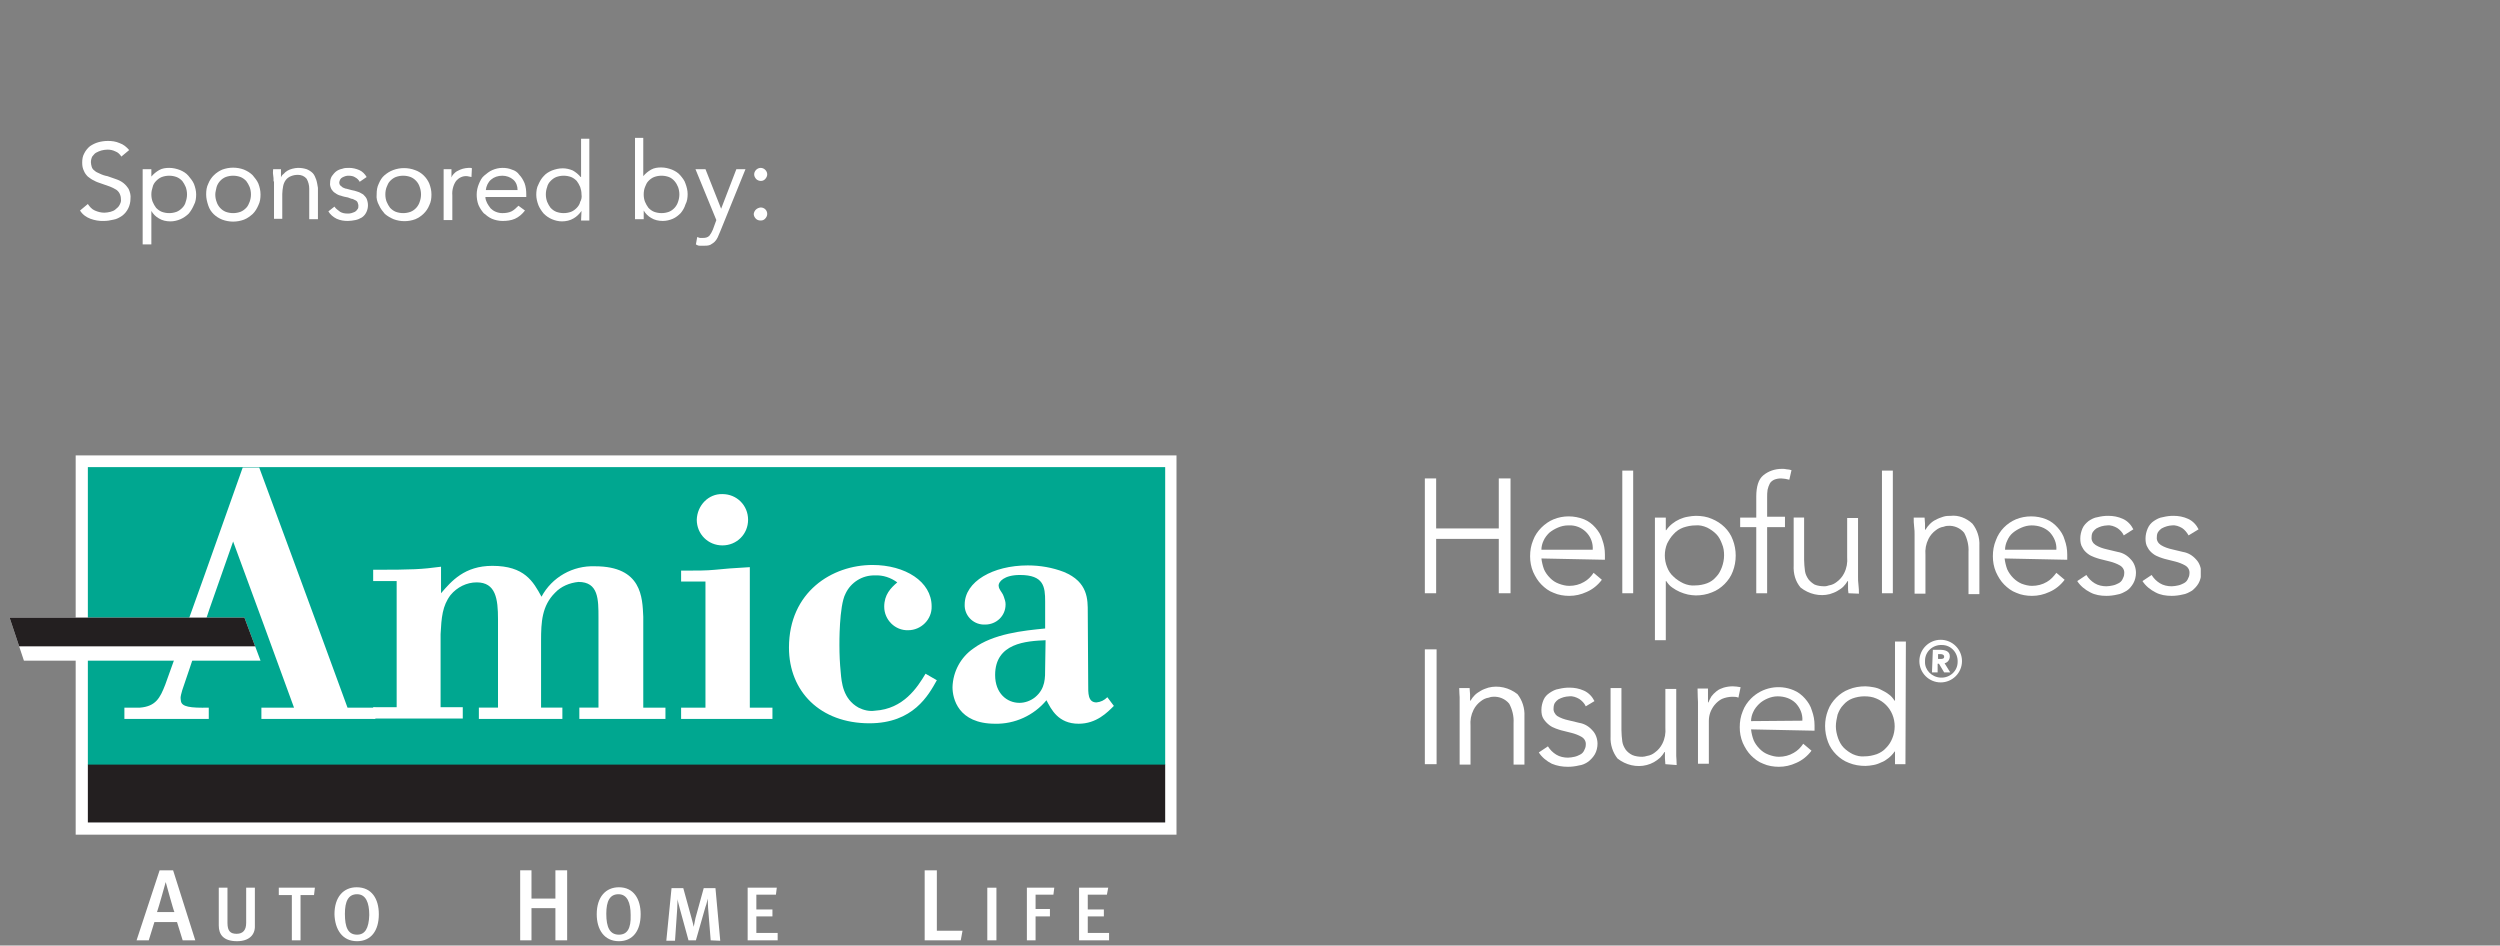 <?xml version="1.0" encoding="utf-8"?>
<!-- Generator: Adobe Illustrator 22.1.0, SVG Export Plug-In . SVG Version: 6.00 Build 0)  -->
<svg version="1.1" id="Layer_1" xmlns="http://www.w3.org/2000/svg" xmlns:xlink="http://www.w3.org/1999/xlink" x="0px" y="0px"
	 viewBox="0 0 574.8 217.4" style="enable-background:new 0 0 574.8 217.4;" xml:space="preserve">
<rect x="0" y="0" width="574.8" height="217.4" fill="#808080" stroke="none"/>
<style type="text/css">
	.st0{fill:#FFFFFF;}
	.st1{clip-path:url(#SVGID_2_);}
	.st2{fill:#00A790;}
	.st3{fill:#231F20;}
	.st4{clip-path:url(#SVGID_4_);}
	.st5{clip-path:url(#SVGID_6_);}
	.st6{clip-path:url(#SVGID_8_);}
</style>
<title>Asset 1</title>
<polygon class="st0" points="327.6,110 330.2,110 330.2,121.5 344.6,121.5 344.6,110 347.3,110 347.3,136.4 344.6,136.4 
	344.6,123.9 330.2,123.9 330.2,136.4 327.6,136.4 "/>
<g>
	<defs>
		<rect id="SVGID_1_" x="2.2" y="104.7" width="503.8" height="111.7"/>
	</defs>
	<clipPath id="SVGID_2_">
		<use xlink:href="#SVGID_1_"  style="overflow:visible;"/>
	</clipPath>
	<g class="st1">
		<path class="st0" d="M354.4,128.4c0.1,0.8,0.3,1.7,0.6,2.5c0.3,0.7,0.8,1.4,1.4,2s1.2,1,2,1.3s1.6,0.5,2.4,0.5
			c1.2,0,2.4-0.3,3.4-0.9c0.9-0.5,1.6-1.2,2.2-2.1l1.9,1.6c-0.9,1.2-2.1,2.2-3.5,2.8c-1.3,0.6-2.6,0.9-4,0.9c-1.2,0-2.5-0.2-3.6-0.7
			c-1.1-0.4-2-1.1-2.8-1.9s-1.4-1.8-1.9-2.9c-0.5-1.2-0.7-2.4-0.7-3.6c0-1.3,0.2-2.5,0.7-3.7c0.4-1.1,1.1-2.1,1.9-2.9
			s1.8-1.5,2.8-1.9c2.2-0.9,4.7-0.9,7,0c1,0.4,1.9,1.1,2.6,1.9s1.3,1.7,1.6,2.8c0.4,1.1,0.6,2.2,0.6,3.4v1.2L354.4,128.4
			L354.4,128.4z M366.2,126.4c0.2-2.9-2-5.4-4.9-5.6h-0.8c-0.8,0-1.6,0.2-2.3,0.5s-1.4,0.7-2,1.2c-0.5,0.5-1,1.1-1.3,1.8
			c-0.3,0.6-0.5,1.4-0.5,2.1H366.2L366.2,126.4z"/>
		<rect x="373" y="108.2" class="st0" width="2.5" height="28.2"/>
		<path class="st0" d="M380.5,119h2.5v2.9h0.1c0.4-0.6,0.9-1.1,1.4-1.5c1-0.8,2.3-1.4,3.6-1.6c0.6-0.1,1.2-0.2,1.8-0.2
			c1.3,0,2.6,0.2,3.7,0.7c2.2,0.9,4,2.6,4.8,4.8c0.9,2.3,0.9,5,0,7.3c-0.4,1.1-1.1,2.1-1.9,2.9s-1.8,1.5-2.9,1.9
			c-1.2,0.5-2.5,0.7-3.7,0.7c-0.6,0-1.2-0.1-1.8-0.2c-1.3-0.3-2.5-0.8-3.6-1.6c-0.6-0.4-1-0.9-1.4-1.5H383v13.6h-2.5V119z
			 M396.4,127.7c0-0.9-0.1-1.8-0.5-2.7c-0.3-0.8-0.7-1.6-1.3-2.2s-1.3-1.1-2.1-1.5c-0.9-0.4-1.8-0.6-2.7-0.5c-1,0-1.9,0.2-2.8,0.5
			c-0.8,0.3-1.6,0.8-2.2,1.5c-0.6,0.6-1.1,1.4-1.5,2.2c-0.7,1.7-0.7,3.7,0,5.4c0.3,0.8,0.8,1.6,1.5,2.2c0.6,0.6,1.4,1.1,2.2,1.5
			c0.9,0.4,1.8,0.6,2.8,0.5c0.9,0,1.9-0.2,2.7-0.5s1.5-0.8,2.1-1.5c0.6-0.6,1-1.4,1.3-2.2S396.4,128.6,396.4,127.7"/>
		<path class="st0" d="M410.4,121.2h-4.1v15.2h-2.5v-15.2h-3.7V119h3.7v-4.8c0-2.3,0.5-4,1.6-4.9c1.2-1,2.7-1.5,4.3-1.5
			c0.4,0,0.7,0,1.1,0.1c0.4,0,0.7,0.1,1.1,0.2l-0.5,2.2c-0.3-0.1-0.6-0.1-0.9-0.2c-0.3,0-0.6-0.1-1-0.1c-0.6,0-1.1,0.1-1.6,0.3
			c-0.4,0.2-0.8,0.5-1,0.9s-0.4,0.9-0.5,1.4c-0.1,0.6-0.1,1.2-0.1,1.7v4.5h4.1V121.2z"/>
		<path class="st0" d="M425,136.4c-0.1-0.5-0.1-0.9-0.1-1.4s0-0.9,0-1.4h-0.1c-0.3,0.5-0.6,0.9-1,1.3s-0.9,0.7-1.4,1
			s-1.1,0.5-1.7,0.7c-2.3,0.6-4.8,0-6.7-1.5c-1.2-1.4-1.7-3.2-1.6-5.1v-11h2.4v9.7c0,0.9,0.1,1.7,0.2,2.6c0.1,0.7,0.4,1.3,0.8,1.9
			c0.4,0.5,0.9,0.9,1.4,1.2c0.7,0.3,1.5,0.4,2.3,0.4c0.4,0,0.7-0.1,1-0.2c0.7-0.1,1.3-0.4,1.8-0.8c0.7-0.5,1.3-1.2,1.7-2
			c0.6-1.2,0.8-2.4,0.7-3.7v-9h2.5v13.6c0,0.5,0,1.1,0.1,1.8s0.1,1.4,0.1,2L425,136.4L425,136.4z"/>
		<rect x="432.7" y="108.2" class="st0" width="2.5" height="28.2"/>
		<path class="st0" d="M442.5,119c0,0.5,0.1,0.9,0.1,1.4v1.4h0.1c0.3-0.5,0.6-0.9,1-1.3s0.9-0.8,1.4-1c0.5-0.3,1.1-0.5,1.7-0.7
			s1.2-0.2,1.7-0.2c1.8-0.2,3.6,0.5,5,1.8c1.1,1.4,1.7,3.2,1.6,5.1v11.1h-2.5v-9.7c0.1-1.5-0.3-3.1-1-4.4c-0.9-1.1-2.3-1.7-3.7-1.6
			c-0.1,0-0.5,0-1,0.2c-0.7,0.1-1.3,0.4-1.8,0.8c-0.7,0.5-1.3,1.2-1.7,2c-0.6,1.2-0.8,2.4-0.7,3.7v8.9h-2.5v-13.6
			c0-0.5,0-1.1-0.1-1.8s-0.1-1.4-0.1-2.1H442.5z"/>
		<path class="st0" d="M460.9,128.4c0.1,0.8,0.3,1.7,0.6,2.5c0.7,1.5,1.9,2.7,3.3,3.3c0.8,0.3,1.6,0.5,2.4,0.5
			c1.2,0,2.4-0.3,3.4-0.9c0.9-0.5,1.6-1.3,2.2-2.1l1.9,1.6c-0.9,1.2-2.1,2.2-3.5,2.8c-1.3,0.6-2.6,0.9-4,0.9c-1.2,0-2.5-0.2-3.6-0.7
			c-1.1-0.4-2-1.1-2.8-1.9s-1.4-1.8-1.9-2.9c-0.5-1.2-0.7-2.4-0.7-3.6c0-1.3,0.2-2.5,0.7-3.7c0.8-2.2,2.5-3.9,4.6-4.8
			c2.2-0.9,4.8-0.9,7,0c1,0.4,1.9,1.1,2.6,1.9s1.3,1.7,1.6,2.8c0.4,1.1,0.6,2.2,0.6,3.4v1.2L460.9,128.4L460.9,128.4z M472.8,126.4
			c0.1-1.5-0.5-2.9-1.5-4c-1.1-1.1-2.6-1.6-4.2-1.6c-0.8,0-1.6,0.2-2.3,0.5s-1.4,0.7-2,1.2s-1,1.1-1.3,1.8c-0.3,0.6-0.5,1.4-0.5,2.1
			H472.8z"/>
		<path class="st0" d="M488.3,123.1c-0.3-0.7-0.9-1.3-1.5-1.7c-0.7-0.4-1.5-0.7-2.3-0.6c-0.4,0-0.9,0.1-1.3,0.2s-0.8,0.3-1.2,0.5
			c-0.3,0.2-0.6,0.5-0.8,0.8s-0.3,0.7-0.3,1.2c-0.1,0.7,0.3,1.4,0.9,1.8c0.8,0.5,1.7,0.8,2.6,1l2.5,0.6c1.2,0.2,2.2,0.8,3,1.7
			c0.8,0.8,1.2,2,1.2,3.1c0,0.8-0.2,1.7-0.6,2.4s-0.9,1.3-1.5,1.7c-0.7,0.4-1.4,0.8-2.2,0.9c-0.8,0.2-1.7,0.3-2.5,0.3
			c-1.3,0-2.6-0.2-3.7-0.8c-1.2-0.6-2.3-1.5-3-2.6l2.1-1.4c0.5,0.8,1.1,1.4,1.9,1.9s1.8,0.7,2.7,0.7c0.5,0,1-0.1,1.5-0.2
			s0.9-0.3,1.3-0.5s0.7-0.5,0.9-0.9s0.4-0.8,0.4-1.3c0.1-0.8-0.3-1.5-1-1.9s-1.5-0.7-2.3-0.9l-2.4-0.6c-0.3-0.1-0.7-0.2-1.2-0.4
			s-1-0.4-1.5-0.8s-0.9-0.8-1.2-1.4c-0.4-0.6-0.5-1.3-0.5-2.1s0.2-1.6,0.5-2.3s0.8-1.2,1.4-1.7c0.6-0.4,1.3-0.8,2.1-0.9
			c0.8-0.2,1.6-0.3,2.4-0.3c1.2,0,2.3,0.2,3.4,0.7s1.9,1.4,2.4,2.4L488.3,123.1L488.3,123.1z"/>
		<path class="st0" d="M503.2,123.1c-0.4-0.7-0.9-1.3-1.5-1.7c-0.7-0.4-1.5-0.7-2.3-0.6c-0.4,0-0.8,0.1-1.2,0.2s-0.8,0.3-1.2,0.5
			c-0.3,0.2-0.6,0.5-0.8,0.8s-0.3,0.7-0.3,1.2c-0.1,0.7,0.3,1.4,0.9,1.8c0.8,0.5,1.7,0.8,2.6,1l2.5,0.6c1.2,0.2,2.2,0.8,3,1.7
			c0.8,0.8,1.2,2,1.2,3.1c0,0.8-0.2,1.7-0.6,2.4s-0.9,1.2-1.5,1.7c-0.7,0.4-1.4,0.8-2.2,0.9c-0.8,0.2-1.7,0.3-2.5,0.3
			c-1.3,0-2.6-0.2-3.7-0.8c-1.2-0.6-2.3-1.5-3-2.6l2.1-1.4c0.5,0.8,1.1,1.4,1.9,1.9s1.8,0.7,2.7,0.7c0.5,0,1-0.1,1.5-0.2
			s0.9-0.3,1.3-0.5s0.7-0.5,0.9-0.9s0.4-0.8,0.4-1.3c0.1-0.8-0.3-1.5-1-1.9s-1.5-0.7-2.3-0.9l-2.4-0.6c-0.3-0.1-0.7-0.2-1.2-0.4
			s-1-0.4-1.5-0.8s-0.9-0.8-1.2-1.4c-0.4-0.6-0.5-1.3-0.5-2.1s0.2-1.6,0.5-2.3s0.8-1.3,1.4-1.7s1.3-0.8,2.1-0.9
			c0.8-0.2,1.6-0.3,2.4-0.3c1.2,0,2.3,0.2,3.4,0.7s1.9,1.4,2.4,2.4L503.2,123.1L503.2,123.1z"/>
		<rect x="327.6" y="149.3" class="st0" width="2.7" height="26.4"/>
		<path class="st0" d="M337.9,158.3c0,0.5,0.1,0.9,0.1,1.4v1.4h0.1c0.3-0.5,0.6-0.9,1-1.3s0.9-0.7,1.4-1s1.1-0.5,1.7-0.7
			c2.3-0.6,4.8,0,6.7,1.5c1.1,1.4,1.7,3.2,1.6,5.1v11.1H348v-9.6c0.1-1.5-0.3-3.1-1-4.4c-0.9-1.1-2.3-1.7-3.7-1.6
			c-0.1,0-0.5,0-1,0.2c-0.7,0.1-1.3,0.4-1.8,0.8c-0.7,0.5-1.3,1.2-1.7,2c-0.6,1.2-0.8,2.4-0.7,3.7v8.9h-2.5v-13.7v-1.8
			c0,0-0.1-1.4-0.1-2.1h2.4V158.3z"/>
		<path class="st0" d="M364.6,162.4c-0.3-0.7-0.9-1.3-1.5-1.7c-0.7-0.4-1.5-0.7-2.3-0.6c-0.4,0-0.9,0.1-1.3,0.2s-0.8,0.3-1.2,0.5
			c-0.3,0.2-0.6,0.5-0.8,0.8s-0.3,0.8-0.3,1.2c-0.1,0.7,0.3,1.4,0.8,1.8c0.8,0.5,1.7,0.8,2.6,1l2.5,0.6c1.2,0.2,2.2,0.8,3,1.7
			c0.8,0.8,1.2,2,1.2,3.1c0,0.8-0.2,1.7-0.6,2.4s-0.9,1.2-1.5,1.7c-0.7,0.5-1.4,0.8-2.2,0.9c-0.8,0.2-1.7,0.3-2.5,0.3
			c-1.3,0-2.5-0.2-3.7-0.7c-1.2-0.6-2.3-1.5-3-2.6l2.1-1.4c0.5,0.8,1.1,1.4,1.9,1.9s1.8,0.7,2.7,0.7c0.5,0,1-0.1,1.5-0.2
			s0.9-0.3,1.3-0.5s0.7-0.5,0.9-0.9s0.4-0.8,0.4-1.3c0.1-0.8-0.3-1.5-1-1.9s-1.5-0.7-2.3-0.9l-2.4-0.6c-0.3-0.1-0.7-0.2-1.2-0.4
			s-1-0.4-1.5-0.8s-0.9-0.8-1.3-1.4s-0.5-1.3-0.5-2.1s0.2-1.6,0.5-2.3s0.8-1.2,1.4-1.6s1.3-0.8,2.1-0.9c0.8-0.2,1.6-0.3,2.4-0.3
			c1.2,0,2.3,0.2,3.4,0.7s1.9,1.4,2.4,2.4L364.6,162.4L364.6,162.4z"/>
		<path class="st0" d="M382.9,175.7c0-0.5-0.1-0.9-0.1-1.4v-1.4h-0.1c-0.3,0.5-0.6,0.9-1,1.3c-0.9,0.8-1.9,1.4-3.1,1.7
			c-2.3,0.6-4.8,0-6.7-1.5c-1.1-1.4-1.7-3.2-1.6-5.1v-11.1h2.5v9.7c0,0.9,0.1,1.7,0.2,2.6c0.1,0.7,0.4,1.3,0.8,1.9
			c0.4,0.5,0.9,0.9,1.5,1.2c0.7,0.3,1.5,0.4,2.3,0.4c0.4,0,0.7-0.1,1.1-0.2c0.7-0.1,1.3-0.4,1.8-0.8c0.7-0.5,1.3-1.2,1.7-2
			c0.6-1.2,0.8-2.4,0.7-3.7v-8.9h2.5V172v1.8c0,0,0.1,1.4,0.1,2.1L382.9,175.7L382.9,175.7z"/>
		<path class="st0" d="M390.4,163.7v-2.3c0,0-0.1-1.8-0.1-3.1h2.4v3.2h0.1c0.2-0.5,0.4-0.9,0.7-1.4c0.3-0.4,0.7-0.8,1.2-1.2
			s1-0.6,1.6-0.8c0.7-0.2,1.4-0.3,2.1-0.3c0.6,0,1.2,0.1,1.8,0.2l-0.5,2.4c-0.5-0.2-0.9-0.2-1.4-0.2c-0.8,0-1.7,0.2-2.4,0.5
			c-0.6,0.3-1.2,0.8-1.7,1.4c-0.4,0.5-0.8,1.2-1,1.8s-0.3,1.2-0.3,1.9v9.8h-2.5L390.4,163.7L390.4,163.7z"/>
		<path class="st0" d="M402.6,167.7c0.1,0.9,0.3,1.7,0.6,2.5c0.3,0.7,0.8,1.4,1.4,2s1.2,1,2,1.3s1.6,0.5,2.4,0.5
			c1.2,0,2.4-0.3,3.4-0.9c0.9-0.5,1.6-1.2,2.2-2.1l1.9,1.6c-0.9,1.2-2.1,2.2-3.5,2.8c-1.3,0.6-2.6,0.9-4,0.9c-1.2,0-2.5-0.2-3.6-0.7
			c-1.1-0.4-2-1.1-2.8-1.9s-1.4-1.8-1.9-2.9c-0.5-1.2-0.7-2.4-0.7-3.6c0-1.3,0.2-2.5,0.7-3.7c0.4-1.1,1.1-2.1,1.9-2.9
			c2.6-2.6,6.5-3.3,9.8-1.9c1,0.4,1.9,1.1,2.6,1.9s1.3,1.7,1.6,2.8c0.4,1.1,0.6,2.2,0.6,3.4v1.2L402.6,167.7L402.6,167.7z
			 M414.4,165.7c0.1-1.5-0.5-2.9-1.5-4c-1.1-1.1-2.6-1.6-4.2-1.6c-0.8,0-1.6,0.2-2.3,0.5s-1.4,0.7-2,1.3c-0.5,0.5-1,1.1-1.3,1.8
			c-0.3,0.6-0.5,1.4-0.5,2.1L414.4,165.7z"/>
		<path class="st0" d="M438.1,175.7h-2.4v-2.9h-0.1c-0.4,0.6-0.9,1.1-1.4,1.5s-1.1,0.8-1.7,1c-0.6,0.3-1.2,0.5-1.8,0.6
			s-1.2,0.2-1.8,0.2c-1.3,0-2.6-0.2-3.8-0.7c-1.1-0.4-2.1-1.1-2.9-1.9s-1.5-1.8-1.9-2.9c-0.9-2.4-0.9-5,0-7.3
			c0.4-1.1,1.1-2.1,1.9-2.9s1.8-1.5,2.9-1.9c1.2-0.5,2.5-0.7,3.8-0.7c0.6,0,1.2,0.1,1.8,0.2s1.3,0.3,1.8,0.6c0.6,0.3,1.2,0.6,1.7,1
			c0.6,0.4,1,0.9,1.4,1.5h0.1v-13.6h2.5L438.1,175.7L438.1,175.7z M422.1,167c0,0.9,0.2,1.8,0.5,2.7c0.3,0.8,0.7,1.6,1.3,2.2
			s1.3,1.1,2.1,1.5c0.9,0.4,1.8,0.6,2.7,0.5c1,0,1.9-0.2,2.8-0.5c0.8-0.3,1.6-0.8,2.2-1.5c0.6-0.6,1.1-1.4,1.4-2.2
			c0.7-1.7,0.7-3.7,0-5.4s-2-3-3.7-3.7c-0.9-0.4-1.8-0.5-2.8-0.5c-0.9,0-1.9,0.2-2.7,0.5s-1.5,0.8-2.1,1.5c-0.6,0.6-1,1.4-1.3,2.2
			C422.3,165.2,422.1,166.1,422.1,167"/>
		<rect x="17.4" y="104.7" class="st0" width="253.1" height="87.2"/>
		<rect x="20.2" y="107.4" class="st2" width="247.7" height="68.5"/>
		<path class="st0" d="M101.4,130.3c-4.6,0.6-6.3,0.7-15.6,0.7v2.6h5.4v29h-5.4v2.6h20.6v-2.6h-5.1v-16.8c0.2-3.8,0.4-6.5,2.3-9
			c1.5-1.8,3.7-2.9,6-2.9c4.4,0,4.9,3.8,4.9,8.5v20.3h-4.4v2.6h19.2v-2.6h-4.9v-15.4c0-4.3,0.2-8,3.2-11c1.4-1.5,3.4-2.3,5.4-2.5
			c4.6,0,4.6,4,4.6,8.2v20.7h-4.4v2.6H153v-2.6h-5.1v-20.9c-0.2-4.4-0.3-11.6-11.1-11.6c-5.1-0.2-9.9,2.5-12.3,7
			c-1.9-3.5-3.9-7.1-11.3-7.1c-6.4,0-9.4,3.5-11.8,6.3C101.4,136.4,101.4,130.3,101.4,130.3z"/>
		<path class="st0" d="M156.6,133.7h5.6v29h-5.6v2.6h21v-2.6h-5.2v-32.3c-3.8,0.2-6,0.4-8,0.6s-4.1,0.2-7.8,0.2V133.7z M160.2,119.5
			c0,3.3,2.6,5.9,5.9,5.9s5.9-2.6,5.9-5.9s-2.6-5.9-5.9-5.9C162.9,113.5,160.3,116.2,160.2,119.5L160.2,119.5"/>
		<path class="st0" d="M212.8,154.9c-1.9,3.2-5.1,8.1-11.6,8.5c-1.3,0.2-2.6-0.1-3.8-0.7c-3.6-2-3.9-5.8-4.1-8.1
			c-0.2-2-0.3-4.1-0.3-6.3c0,0-0.1-9,1.4-11.8c1.2-2.6,3.9-4.3,6.8-4.2c1.8-0.1,3.6,0.5,5.1,1.6c-1.5,1.3-3,2.8-3,5.6
			c0,3,2.5,5.5,5.5,5.4c3,0,5.5-2.5,5.4-5.5c0-5.7-6.1-9.5-13.6-9.5c-9.3,0-19.2,6.2-19.2,19c0,10.1,7.2,17.4,18.5,17.4
			c10.1,0,13.6-6.5,15.5-9.9L212.8,154.9L212.8,154.9z"/>
		<path class="st0" d="M250.1,140.8c0-2.9,0.1-7-5.5-9.3c-2.6-1-5.4-1.5-8.3-1.5c-8,0-14.5,3.7-14.5,9c-0.1,2.4,1.8,4.5,4.3,4.6h0.4
			c2.6,0,4.7-2,4.7-4.6v-0.1c0-0.6-0.2-1.1-0.4-1.7c-0.2-0.7-0.7-1.2-1-1.8c-0.1-0.2-0.2-0.5-0.2-0.8c0-0.8,1.2-2.4,4.9-2.4
			c5.5,0,5.8,2.7,5.8,6.1v6.2c-5.1,0.5-11.9,1.2-16.5,4.6c-2.9,2-4.7,5.3-4.8,8.9c0,2.6,1.3,8.4,9.8,8.4c4.5,0.1,8.9-1.9,11.8-5.4
			c1.1,2.1,2.7,5.4,7.4,5.4c4.1,0,6.6-2.6,8.1-4.1l-1.5-2c-0.7,0.7-1.5,1.1-2.5,1.2c-2,0-1.9-2.2-1.9-4.1L250.1,140.8L250.1,140.8z
			 M240.3,153.6c0,2.2,0.1,4.7-2.3,6.7c-1,0.8-2.3,1.3-3.6,1.3c-2.9,0-5.6-2.2-5.6-6.4c0-7.4,7.2-7.8,11.6-8L240.3,153.6
			L240.3,153.6z"/>
		<rect x="20.2" y="175.8" class="st3" width="247.7" height="13.3"/>
	</g>
</g>
<g>
	<defs>
		<rect id="SVGID_3_" x="2.2" y="104.7" width="503.8" height="111.7"/>
	</defs>
	<clipPath id="SVGID_4_">
		<use xlink:href="#SVGID_3_"  style="overflow:visible;"/>
	</clipPath>
	<g class="st4">
		<path class="st0" d="M48,162.7v2.6H28.6v-2.6h3.6c3.6-0.3,4.6-2.2,5.8-5.3c6-16.6,11.9-33.2,17.8-49.9h3.8
			c0,0,13.6,36.8,20.3,55.2h6.4v2.6H60.1v-2.6h7.5c-4.6-12.7-9.3-25.4-14-38.2l-5.4,15.4c-0.6,1.7-4.5,13.6-6.3,18.8
			c-0.5,1.8-0.4,1.6-0.3,2.5C41.8,162.5,43.7,162.8,48,162.7"/>
		<polygon class="st0" points="2.2,142 56.2,142 59.9,151.9 5.5,151.9 		"/>
	</g>
</g>
<g>
	<defs>
		<polygon id="SVGID_5_" points="2.2,142 5.5,151.9 59.9,151.9 56.2,142 		"/>
	</defs>
	<clipPath id="SVGID_6_">
		<use xlink:href="#SVGID_5_"  style="overflow:visible;"/>
	</clipPath>
	<g class="st5">
		<polygon class="st3" points="0.1,141.2 57.2,141.2 60,148.6 2.9,148.6 		"/>
	</g>
</g>
<g>
	<defs>
		<rect id="SVGID_7_" x="2.2" y="104.7" width="503.8" height="111.7"/>
	</defs>
	<clipPath id="SVGID_8_">
		<use xlink:href="#SVGID_7_"  style="overflow:visible;"/>
	</clipPath>
	<g class="st6">
		<path class="st0" d="M40.1,209.7h-4c0.4-1.1,2-6.9,2-6.9C38.3,203.5,39.9,209.4,40.1,209.7 M44.9,216.2l-5.1-16.1h-3.1l-5.3,16.1
			h2.8l1.3-4.2h5.2l1.3,4.2C42,216.2,44.9,216.2,44.9,216.2z"/>
		<path class="st0" d="M54.5,216.4c-3.2,0-4.2-1.6-4.2-3.6v-8.7h2v8.1c0,1.9,0.7,2.5,2.1,2.5c1.5,0,2.2-0.9,2.2-2.5v-8.1h2v8.7
			C58.7,215,57.2,216.4,54.5,216.4"/>
		<polygon class="st0" points="72.2,205.8 69.1,205.8 69.1,216.2 67.1,216.2 67.1,205.8 64.1,205.8 64.1,204.1 72.4,204.1 		"/>
		<path class="st0" d="M82.1,214.9c-2.1,0-2.8-1.7-2.8-4.8c0-2.9,0.8-4.5,2.8-4.5s2.8,1.9,2.8,4.8C84.8,213.5,83.9,214.9,82.1,214.9
			 M82.1,216.4c3.2,0,5-2.4,5-6.2c0-3.5-1.6-6.2-5.1-6.2c-3,0-5.1,2.2-5.1,6.2C77,213.7,78.7,216.4,82.1,216.4"/>
		<polygon class="st0" points="127.7,216.2 127.7,208.8 122.2,208.8 122.2,216.2 119.6,216.2 119.6,200.1 122.2,200.1 122.2,206.6 
			127.7,206.6 127.7,200.1 130.4,200.1 130.4,216.2 		"/>
		<path class="st0" d="M142.3,214.9c-2.1,0-2.9-1.7-2.9-4.8c0-2.9,0.8-4.5,2.8-4.5s2.8,1.9,2.8,4.8
			C145.1,213.5,144.2,214.9,142.3,214.9 M142.3,216.4c3.2,0,5-2.4,5-6.2c0-3.5-1.6-6.2-5-6.2c-3,0-5.1,2.2-5.1,6.2
			C137.2,213.7,138.9,216.4,142.3,216.4"/>
		<path class="st0" d="M163.4,216.2l-0.6-7.5c0-0.8-0.1-1.7-0.1-2.1c-0.1,0.4-0.2,1.2-0.5,1.9l-2.2,7.7h-1.7l-2-7.3
			c-0.2-0.8-0.5-1.8-0.5-2.2c0,0.4-0.1,1.5-0.1,2.3l-0.5,7.3h-2l1.2-12.1h2.7l1.9,6.9c0.3,1,0.4,1.6,0.5,2c0.1-0.7,0.3-1.3,0.4-2
			l1.9-6.9h2.7l1.1,12.1L163.4,216.2L163.4,216.2z"/>
		<polygon class="st0" points="171.9,216.2 171.9,204.1 178.6,204.1 178.4,205.7 173.9,205.7 173.9,209.1 177.6,209.1 177.6,210.7 
			173.9,210.7 173.9,214.5 178.8,214.5 178.8,216.2 		"/>
		<polygon class="st0" points="220.9,216.2 212.6,216.2 212.6,200.1 215.4,200.1 215.4,214 221.3,214 		"/>
		<rect x="227" y="204.1" class="st0" width="2.1" height="12.1"/>
		<polygon class="st0" points="242.2,205.7 238.1,205.7 238.1,209 241.4,209 241.4,210.7 238.1,210.7 238.1,216.2 236.1,216.2 
			236.1,204.1 242.4,204.1 		"/>
		<polygon class="st0" points="248.1,216.2 248.1,204.1 254.8,204.1 254.5,205.7 250.1,205.7 250.1,209.1 253.8,209.1 253.8,210.7 
			250.1,210.7 250.1,214.5 255,214.5 255,216.2 		"/>
		<path class="st0" d="M446.2,147.1c2.7,0,4.9,2.2,4.9,4.9s-2.2,4.9-4.9,4.9s-4.9-2.2-4.9-4.9S443.5,147.1,446.2,147.1 M446.2,155.8
			c2.1,0.1,3.9-1.5,3.9-3.6c0.1-2.1-1.5-3.9-3.6-3.9c-2.1-0.1-3.9,1.5-3.9,3.6v0.2C442.5,154,444.1,155.7,446.2,155.8 M444.4,149.4
			h1.6c1.2,0,2.3,0.3,2.3,1.5c0,0.7-0.4,1.4-1.2,1.6l1.3,2.1H447l-1.2-2h-0.3v2h-1.3L444.4,149.4L444.4,149.4z M445.6,151.5h0.6
			c0.3,0,0.8,0,0.8-0.5s-0.5-0.6-0.8-0.6h-0.6V151.5z"/>
	</g>
</g>
<path class="st0" d="M27.9,36c-0.3-0.5-0.8-1-1.4-1.2c-0.6-0.3-1.2-0.4-1.8-0.4c-0.5,0-1,0.1-1.4,0.2s-0.8,0.3-1.2,0.5
	s-0.6,0.6-0.9,0.9c-0.2,0.4-0.3,0.9-0.3,1.3s0.1,0.7,0.2,1.1c0.1,0.3,0.3,0.6,0.6,0.8c0.3,0.3,0.7,0.5,1.2,0.7
	c0.6,0.3,1.2,0.5,1.8,0.6c0.7,0.2,1.3,0.5,2,0.7c0.6,0.2,1.2,0.5,1.7,0.9s0.9,0.9,1.2,1.4c0.3,0.7,0.5,1.4,0.4,2.2
	c0,1.5-0.7,3-1.9,3.9c-0.6,0.4-1.3,0.8-2,0.9c-0.8,0.2-1.5,0.3-2.3,0.3c-0.5,0-1,0-1.5-0.1s-1-0.2-1.5-0.4s-0.9-0.4-1.3-0.7
	s-0.8-0.7-1.1-1.2l1.8-1.5c0.4,0.6,0.9,1.2,1.6,1.5s1.4,0.5,2.2,0.5c0.5,0,0.9-0.1,1.4-0.2c0.4-0.1,0.9-0.3,1.2-0.6
	c0.4-0.3,0.7-0.6,0.9-1s0.4-0.8,0.3-1.3c0-0.5-0.1-0.9-0.3-1.3s-0.5-0.7-0.8-0.9c-0.5-0.3-0.9-0.5-1.4-0.7l-2-0.7
	c-0.6-0.2-1.2-0.4-1.7-0.7c-0.5-0.2-1-0.6-1.4-0.9c-0.4-0.4-0.7-0.8-0.9-1.3c-0.3-0.6-0.4-1.2-0.4-1.9c0-0.8,0.1-1.5,0.5-2.2
	c0.3-0.6,0.8-1.2,1.3-1.6c0.6-0.4,1.2-0.7,1.9-0.9s1.5-0.3,2.2-0.3c0.9,0,1.8,0.1,2.7,0.5c0.9,0.3,1.6,0.9,2.2,1.6
	C29.7,34.5,27.9,36,27.9,36z"/>
<path class="st0" d="M32.8,38.9h2v1.7c0.5-0.6,1.1-1.1,1.8-1.5s1.5-0.5,2.3-0.5c0.9,0,1.7,0.2,2.5,0.5c0.7,0.3,1.4,0.7,1.9,1.3
	s1,1.2,1.3,1.9c0.3,0.8,0.5,1.6,0.5,2.4s-0.1,1.7-0.5,2.4c-0.3,0.7-0.7,1.4-1.2,2c-0.5,0.5-1.2,1-1.9,1.3s-1.5,0.5-2.3,0.5
	c-1,0-1.9-0.2-2.7-0.7c-0.7-0.4-1.3-1-1.7-1.7v7.7h-2C32.8,56.2,32.8,38.9,32.8,38.9z M34.8,44.7c0,0.6,0.1,1.2,0.3,1.7
	s0.5,1,0.8,1.4c0.4,0.4,0.8,0.7,1.3,0.9c1.1,0.4,2.3,0.4,3.4,0c0.5-0.2,0.9-0.5,1.3-0.9s0.7-0.9,0.8-1.4c0.4-1.1,0.4-2.3,0-3.4
	c-0.2-0.5-0.5-1-0.8-1.4c-0.4-0.4-0.8-0.7-1.3-0.9c-1.1-0.4-2.3-0.4-3.4,0c-0.5,0.2-0.9,0.5-1.3,0.9s-0.7,0.9-0.8,1.4
	C34.9,43.6,34.8,44.1,34.8,44.7z"/>
<path class="st0" d="M47.4,44.7c0-0.9,0.1-1.7,0.5-2.5c0.6-1.5,1.8-2.6,3.2-3.2c1.6-0.6,3.4-0.6,5,0c0.7,0.3,1.4,0.7,2,1.3
	c0.5,0.6,1,1.2,1.3,1.9c0.3,0.8,0.5,1.6,0.5,2.5s-0.1,1.7-0.5,2.5c-0.3,0.7-0.7,1.4-1.3,2c-0.6,0.5-1.2,1-2,1.3
	c-1.6,0.6-3.4,0.6-5,0c-1.5-0.6-2.7-1.7-3.2-3.2C47.6,46.4,47.4,45.6,47.4,44.7z M49.5,44.7c0,0.6,0.1,1.2,0.3,1.7
	c0.3,1,1.1,1.9,2.1,2.3c1.1,0.4,2.3,0.4,3.4,0c0.5-0.2,0.9-0.5,1.3-0.9s0.6-0.9,0.8-1.4c0.4-1.1,0.4-2.3,0-3.4
	c-0.2-0.5-0.5-1-0.8-1.4c-0.4-0.4-0.8-0.7-1.3-0.9c-1.1-0.4-2.3-0.4-3.4,0c-1,0.4-1.8,1.3-2.1,2.3C49.7,43.6,49.5,44.1,49.5,44.7z"
	/>
<path class="st0" d="M62.9,41.7c0-0.5,0-1-0.1-1.5s0-0.9,0-1.3h1.8v0.9c0,0,0,0.6,0,1c0.1-0.3,0.3-0.6,0.6-0.8c0.5-0.6,1.2-1,2-1.2
	c0.4-0.1,0.9-0.2,1.3-0.2c0.7,0,1.4,0.1,2,0.3c0.5,0.2,1,0.5,1.4,0.9s0.6,1,0.8,1.5c0.2,0.6,0.3,1.3,0.4,1.9v7.2h-2v-7
	c0-0.8-0.2-1.6-0.6-2.3c-0.5-0.6-1.2-0.9-2-0.9c-0.6,0-1.1,0.1-1.6,0.3S66,41,65.7,41.4s-0.5,0.9-0.6,1.4c-0.1,0.6-0.2,1.2-0.2,1.8
	v5.7H63v-8.6L62.9,41.7z"/>
<path class="st0" d="M76.9,47.5c0.3,0.5,0.8,0.8,1.3,1.2c0.5,0.3,1.1,0.4,1.7,0.4c0.3,0,0.6,0,0.9-0.1s0.6-0.2,0.8-0.3
	s0.4-0.3,0.6-0.6c0.2-0.2,0.2-0.5,0.2-0.8s-0.1-0.5-0.2-0.8c-0.1-0.2-0.3-0.4-0.6-0.5c-0.2-0.1-0.5-0.3-0.8-0.3L80,45.4
	c-0.5-0.1-1.1-0.2-1.6-0.4c-0.5-0.1-0.9-0.3-1.3-0.6c-0.4-0.2-0.7-0.6-0.9-0.9c-0.2-0.4-0.4-1-0.3-1.5c0-0.5,0.1-1,0.4-1.5
	c0.3-0.4,0.6-0.8,1-1.1s0.9-0.5,1.4-0.6c0.5-0.2,1-0.2,1.6-0.2c0.8,0,1.6,0.2,2.3,0.5s1.3,0.9,1.7,1.6l-1.6,1.1
	c-0.2-0.4-0.6-0.8-1-1c-0.4-0.3-1-0.4-1.5-0.4c-0.3,0-0.5,0-0.8,0.1s-0.5,0.2-0.7,0.3s-0.4,0.3-0.5,0.5S78,41.8,78,42
	s0.1,0.5,0.2,0.6c0.2,0.2,0.4,0.3,0.6,0.5c0.3,0.1,0.6,0.3,0.9,0.3c0.4,0.1,0.7,0.2,1.1,0.3c0.5,0.1,1,0.2,1.5,0.4
	c0.4,0.1,0.8,0.4,1.2,0.6c0.3,0.3,0.6,0.6,0.8,1c0.2,0.5,0.3,1,0.3,1.5c0,1.1-0.5,2.2-1.4,2.8c-0.5,0.3-1,0.5-1.5,0.6
	c-0.6,0.1-1.1,0.2-1.7,0.2c-0.9,0-1.7-0.1-2.6-0.5c-0.8-0.4-1.5-1-1.9-1.7L76.9,47.5z"/>
<path class="st0" d="M86.6,44.7c0-0.9,0.1-1.7,0.5-2.5c0.3-0.7,0.7-1.4,1.3-1.9s1.2-0.9,2-1.2c1.6-0.6,3.4-0.6,5,0
	c1.5,0.5,2.7,1.7,3.3,3.1c0.3,0.8,0.5,1.6,0.5,2.5s-0.1,1.7-0.5,2.5c-0.6,1.5-1.8,2.6-3.2,3.2c-1.6,0.6-3.4,0.6-5,0
	c-0.7-0.3-1.4-0.7-2-1.2c-0.5-0.6-1-1.2-1.3-1.9C86.7,46.4,86.5,45.6,86.6,44.7z M88.6,44.7c0,0.6,0.1,1.2,0.3,1.7s0.5,1,0.8,1.4
	c0.4,0.4,0.8,0.7,1.3,0.9c1.1,0.4,2.3,0.4,3.4,0c1-0.4,1.8-1.3,2.1-2.3c0.4-1.1,0.4-2.3,0-3.4c-0.3-1-1.1-1.9-2.1-2.3
	c-1.1-0.4-2.3-0.4-3.4,0c-0.5,0.2-0.9,0.5-1.3,0.9s-0.6,0.9-0.8,1.4S88.6,44.1,88.6,44.7z"/>
<path class="st0" d="M102,41.7v-1.5c0,0,0-0.9,0-1.3h1.8v0.9c0,0,0,0.6,0,1c0.1-0.3,0.3-0.6,0.5-0.8c0.3-0.3,0.5-0.5,0.9-0.7
	s0.8-0.4,1.2-0.5s0.9-0.2,1.3-0.2h0.4c0.1,0,0.3,0,0.4,0.1l-0.1,2c-0.3-0.1-0.7-0.1-1-0.2c-1-0.1-2,0.4-2.6,1.2
	c-0.6,0.9-0.9,2.1-0.8,3.2v5.7h-2C102,50.6,102,41.7,102,41.7z"/>
<path class="st0" d="M120.7,48.4c-0.6,0.8-1.4,1.5-2.3,1.9s-1.9,0.5-2.9,0.5c-0.8,0-1.7-0.2-2.4-0.5s-1.3-0.8-1.9-1.3
	c-0.5-0.6-0.9-1.2-1.2-1.9c-0.3-0.8-0.4-1.6-0.4-2.4s0.2-1.7,0.5-2.4s0.6-1.4,1.2-1.9s1.2-1,1.9-1.3s1.5-0.5,2.3-0.5
	s1.5,0.1,2.2,0.4c0.7,0.2,1.3,0.6,1.7,1.2c0.5,0.5,0.9,1.2,1.2,1.9c0.3,0.8,0.4,1.7,0.4,2.6v0.6h-9.4c0,0.5,0.2,1,0.4,1.4
	s0.5,0.8,0.8,1.2c0.3,0.3,0.7,0.6,1.2,0.8s1,0.3,1.5,0.3c0.7,0,1.5-0.1,2.1-0.4s1.1-0.8,1.6-1.3L120.7,48.4L120.7,48.4z M119,43.7
	c0-0.9-0.3-1.8-1-2.4s-1.6-0.9-2.5-0.9c-1,0-1.9,0.3-2.6,0.9s-1.1,1.5-1.2,2.4C111.7,43.7,119,43.7,119,43.7z"/>
<path class="st0" d="M133.7,48.5c-0.5,0.7-1.1,1.3-1.8,1.7c-0.8,0.5-1.8,0.7-2.7,0.7c-0.8,0-1.6-0.2-2.3-0.5s-1.3-0.7-1.9-1.3
	c-0.5-0.6-0.9-1.2-1.2-1.9c-0.3-0.8-0.5-1.6-0.5-2.4s0.1-1.7,0.5-2.4c0.3-0.7,0.7-1.4,1.2-1.9c0.5-0.6,1.2-1,1.9-1.3
	c0.8-0.3,1.6-0.5,2.5-0.5c0.8,0,1.6,0.2,2.3,0.5c0.7,0.4,1.3,0.9,1.8,1.5h0.1v-8.8h1.9v18.8h-1.9L133.7,48.5L133.7,48.5z
	 M133.7,44.7c0-0.6-0.1-1.1-0.3-1.7c-0.2-0.5-0.5-1-0.8-1.4c-0.4-0.4-0.8-0.7-1.3-0.9c-1.1-0.4-2.3-0.4-3.4,0
	c-0.5,0.2-0.9,0.5-1.3,0.9s-0.7,0.9-0.8,1.4c-0.4,1.1-0.4,2.3,0,3.4c0.2,0.5,0.5,1,0.8,1.4c0.4,0.4,0.8,0.7,1.3,0.9
	c1.1,0.4,2.3,0.4,3.4,0c0.5-0.2,0.9-0.5,1.3-0.9s0.7-0.9,0.8-1.4C133.7,45.9,133.8,45.3,133.7,44.7z"/>
<path class="st0" d="M146,31.7h1.9v8.8c0.5-0.6,1.1-1.1,1.8-1.5s1.5-0.5,2.3-0.5c0.9,0,1.7,0.2,2.5,0.5c0.7,0.3,1.4,0.7,1.9,1.3
	s1,1.2,1.2,1.9c0.3,0.8,0.5,1.6,0.5,2.4s-0.1,1.7-0.5,2.4c-0.2,0.7-0.6,1.4-1.1,2c-0.5,0.5-1.1,1-1.8,1.3s-1.5,0.5-2.3,0.5
	c-1,0-1.9-0.2-2.7-0.7c-0.7-0.4-1.3-1-1.7-1.7v2h-2L146,31.7L146,31.7z M148,44.7c0,0.6,0.1,1.2,0.3,1.7s0.5,1,0.8,1.4
	c0.4,0.4,0.8,0.7,1.3,0.9c1.1,0.4,2.3,0.4,3.4,0c1-0.4,1.8-1.3,2.1-2.3c0.4-1.1,0.4-2.3,0-3.4c-0.4-1-1.1-1.9-2.1-2.3
	c-1.1-0.4-2.3-0.4-3.4,0c-0.5,0.2-0.9,0.5-1.3,0.9s-0.6,0.9-0.8,1.4S148,44.1,148,44.7z"/>
<path class="st0" d="M165.6,53.2c-0.2,0.5-0.4,0.9-0.6,1.4c-0.2,0.4-0.4,0.7-0.7,1s-0.7,0.5-1,0.7c-0.5,0.2-1,0.2-1.5,0.2h-0.9
	c-0.3,0-0.6-0.1-0.9-0.3l0.3-1.7c0.2,0.1,0.4,0.1,0.6,0.2h0.8c0.5,0,1-0.1,1.4-0.5c0.3-0.4,0.6-0.9,0.8-1.4l0.8-2.2l-4.8-11.7h2.3
	l3.6,9.1l3.5-9.1h2.1L165.6,53.2L165.6,53.2z"/>
<path class="st0" d="M174.9,38.6c0.8,0,1.5,0.7,1.5,1.5c0,0.4-0.2,0.8-0.5,1.1s-0.6,0.4-1,0.4s-0.8-0.2-1-0.4
	c-0.3-0.3-0.5-0.7-0.5-1.1C173.4,39.3,174.1,38.6,174.9,38.6z M174.9,47.7c0.8,0,1.5,0.6,1.5,1.5c0,0.4-0.2,0.8-0.5,1.1
	s-0.6,0.4-1,0.4s-0.8-0.1-1.1-0.4s-0.5-0.7-0.5-1.1C173.4,48.4,174,47.8,174.9,47.7C174.8,47.7,174.8,47.7,174.9,47.7z"/>
</svg>
